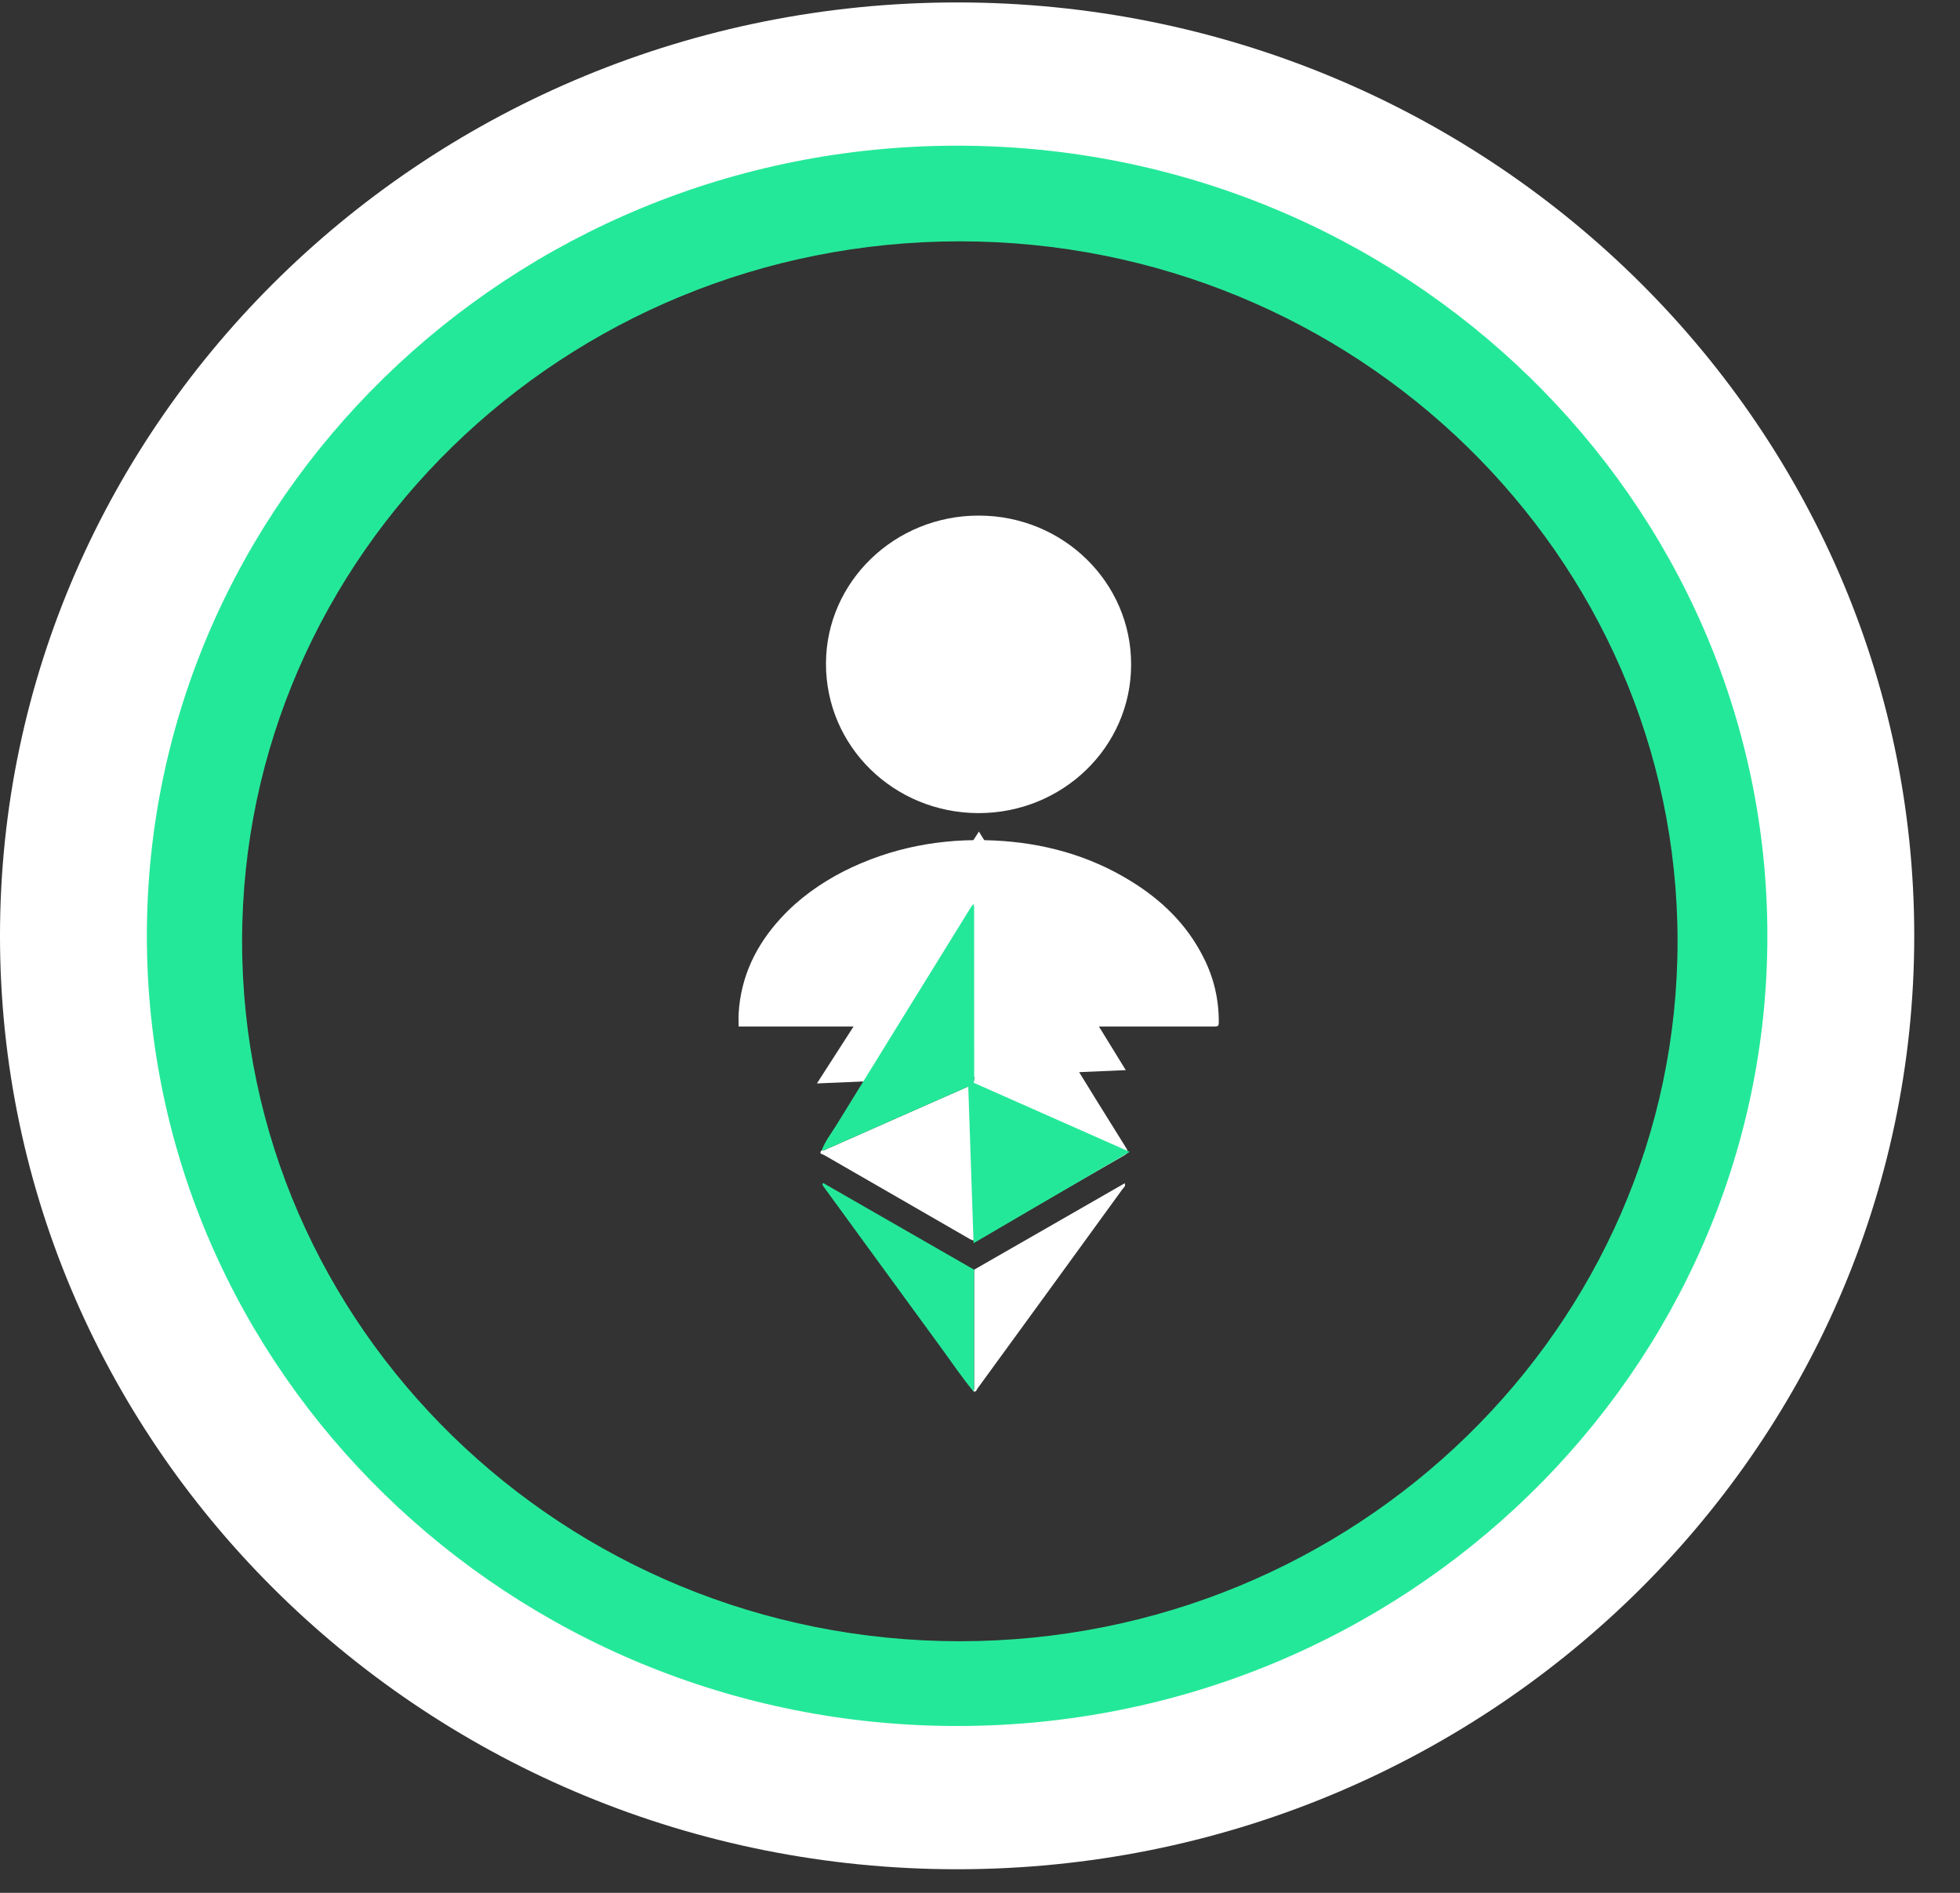 <svg width="29" height="28" viewBox="0 0 29 28" fill="none" xmlns="http://www.w3.org/2000/svg">
<rect x="0" y="0" width="29" height="28" fill="#333333" stroke="none"/>
<path fill-rule="evenodd" clip-rule="evenodd" d="M14.475 12.028C13.222 12.024 12.217 11.038 12.221 9.813C12.225 8.602 13.242 7.622 14.488 7.627C15.733 7.63 16.74 8.617 16.736 9.833C16.735 11.05 15.722 12.03 14.475 12.028Z" fill="white"/>
<path fill-rule="evenodd" clip-rule="evenodd" d="M10.929 15.185C10.929 15.117 10.925 15.053 10.929 14.99C10.961 14.445 11.187 13.978 11.557 13.578C11.821 13.291 12.137 13.066 12.487 12.887C13.186 12.536 13.929 12.397 14.707 12.433C15.428 12.466 16.108 12.651 16.721 13.027C17.183 13.309 17.558 13.671 17.802 14.154C17.96 14.46 18.036 14.787 18.033 15.13C18.032 15.175 18.019 15.185 17.974 15.185H14.863H11.005H10.929Z" fill="white"/>
<path fill-rule="evenodd" clip-rule="evenodd" d="M12.087 16.027L14.484 12.301L16.657 15.83" fill="white"/>
<path fill-rule="evenodd" clip-rule="evenodd" d="M14.402 13.373C14.451 13.361 14.449 13.407 14.461 13.427C14.904 14.14 15.345 14.853 15.785 15.565C16.076 16.039 16.368 16.511 16.663 16.982C16.697 17.037 16.689 17.06 16.634 17.091C15.917 17.502 15.202 17.914 14.487 18.328C14.434 18.359 14.394 18.355 14.343 18.325C13.628 17.91 12.909 17.5 12.193 17.086C12.174 17.073 12.105 17.069 12.158 17.016C12.184 17.027 12.204 17.011 12.224 17.001C12.93 16.689 13.638 16.375 14.345 16.064C14.402 16.039 14.414 16.005 14.414 15.95C14.413 15.119 14.413 14.288 14.413 13.458C14.413 13.43 14.418 13.4 14.402 13.373Z" fill="white"/>
<path fill-rule="evenodd" clip-rule="evenodd" d="M14.402 13.373C14.418 13.4 14.413 13.43 14.413 13.458C14.413 14.288 14.413 15.119 14.414 15.95C14.414 16.005 14.402 16.039 14.345 16.064C13.638 16.375 12.93 16.689 12.224 17.001C12.204 17.011 12.184 17.027 12.158 17.016C12.209 16.879 12.3 16.765 12.377 16.64C13.039 15.566 13.701 14.495 14.364 13.423C14.376 13.405 14.39 13.39 14.402 13.373Z" fill="#24E899"/>
<path fill-rule="evenodd" clip-rule="evenodd" d="M14.413 18.782C15.155 18.355 15.897 17.93 16.642 17.503C16.657 17.549 16.627 17.567 16.61 17.588C15.897 18.572 15.179 19.556 14.462 20.541C14.449 20.558 14.444 20.599 14.402 20.581C14.42 20.546 14.413 20.509 14.413 20.47V18.782Z" fill="white"/>
<path fill-rule="evenodd" clip-rule="evenodd" d="M14.413 18.782V20.47C14.413 20.509 14.42 20.546 14.402 20.581C14.237 20.383 14.095 20.17 13.943 19.962C13.355 19.159 12.771 18.355 12.184 17.551C12.178 17.541 12.173 17.53 12.166 17.521C12.17 17.514 12.176 17.507 12.18 17.5C12.925 17.928 13.668 18.355 14.413 18.782Z" fill="#24E899"/>
<path fill-rule="evenodd" clip-rule="evenodd" d="M14.405 18.39L14.323 15.98L16.715 17.039" fill="#24E899"/>
<path fill-rule="evenodd" clip-rule="evenodd" d="M1.842 13.924C1.842 20.568 7.386 25.974 14.201 25.974C21.015 25.974 26.559 20.568 26.559 13.924C26.559 7.28 21.015 1.875 14.201 1.875C7.386 1.875 1.842 7.28 1.842 13.924ZM3.582 13.924C3.582 8.215 8.344 3.57 14.201 3.57C20.056 3.57 24.821 8.215 24.821 13.924C24.821 19.633 20.056 24.278 14.201 24.278C8.344 24.278 3.582 19.633 3.582 13.924Z" fill="#24E899"/>
<path fill-rule="evenodd" clip-rule="evenodd" d="M-6.10352e-05 13.844C-6.10352e-05 21.457 6.353 27.651 14.162 27.651C21.97 27.651 28.323 21.457 28.323 13.844C28.323 6.23 21.97 0.036 14.162 0.036C6.353 0.036 -6.10352e-05 6.23 -6.10352e-05 13.844ZM2.173 13.844C2.173 7.398 7.551 2.155 14.162 2.155C20.773 2.155 26.15 7.398 26.15 13.844C26.15 20.289 20.773 25.532 14.162 25.532C7.551 25.532 2.173 20.289 2.173 13.844Z" fill="white"/>
</svg>

